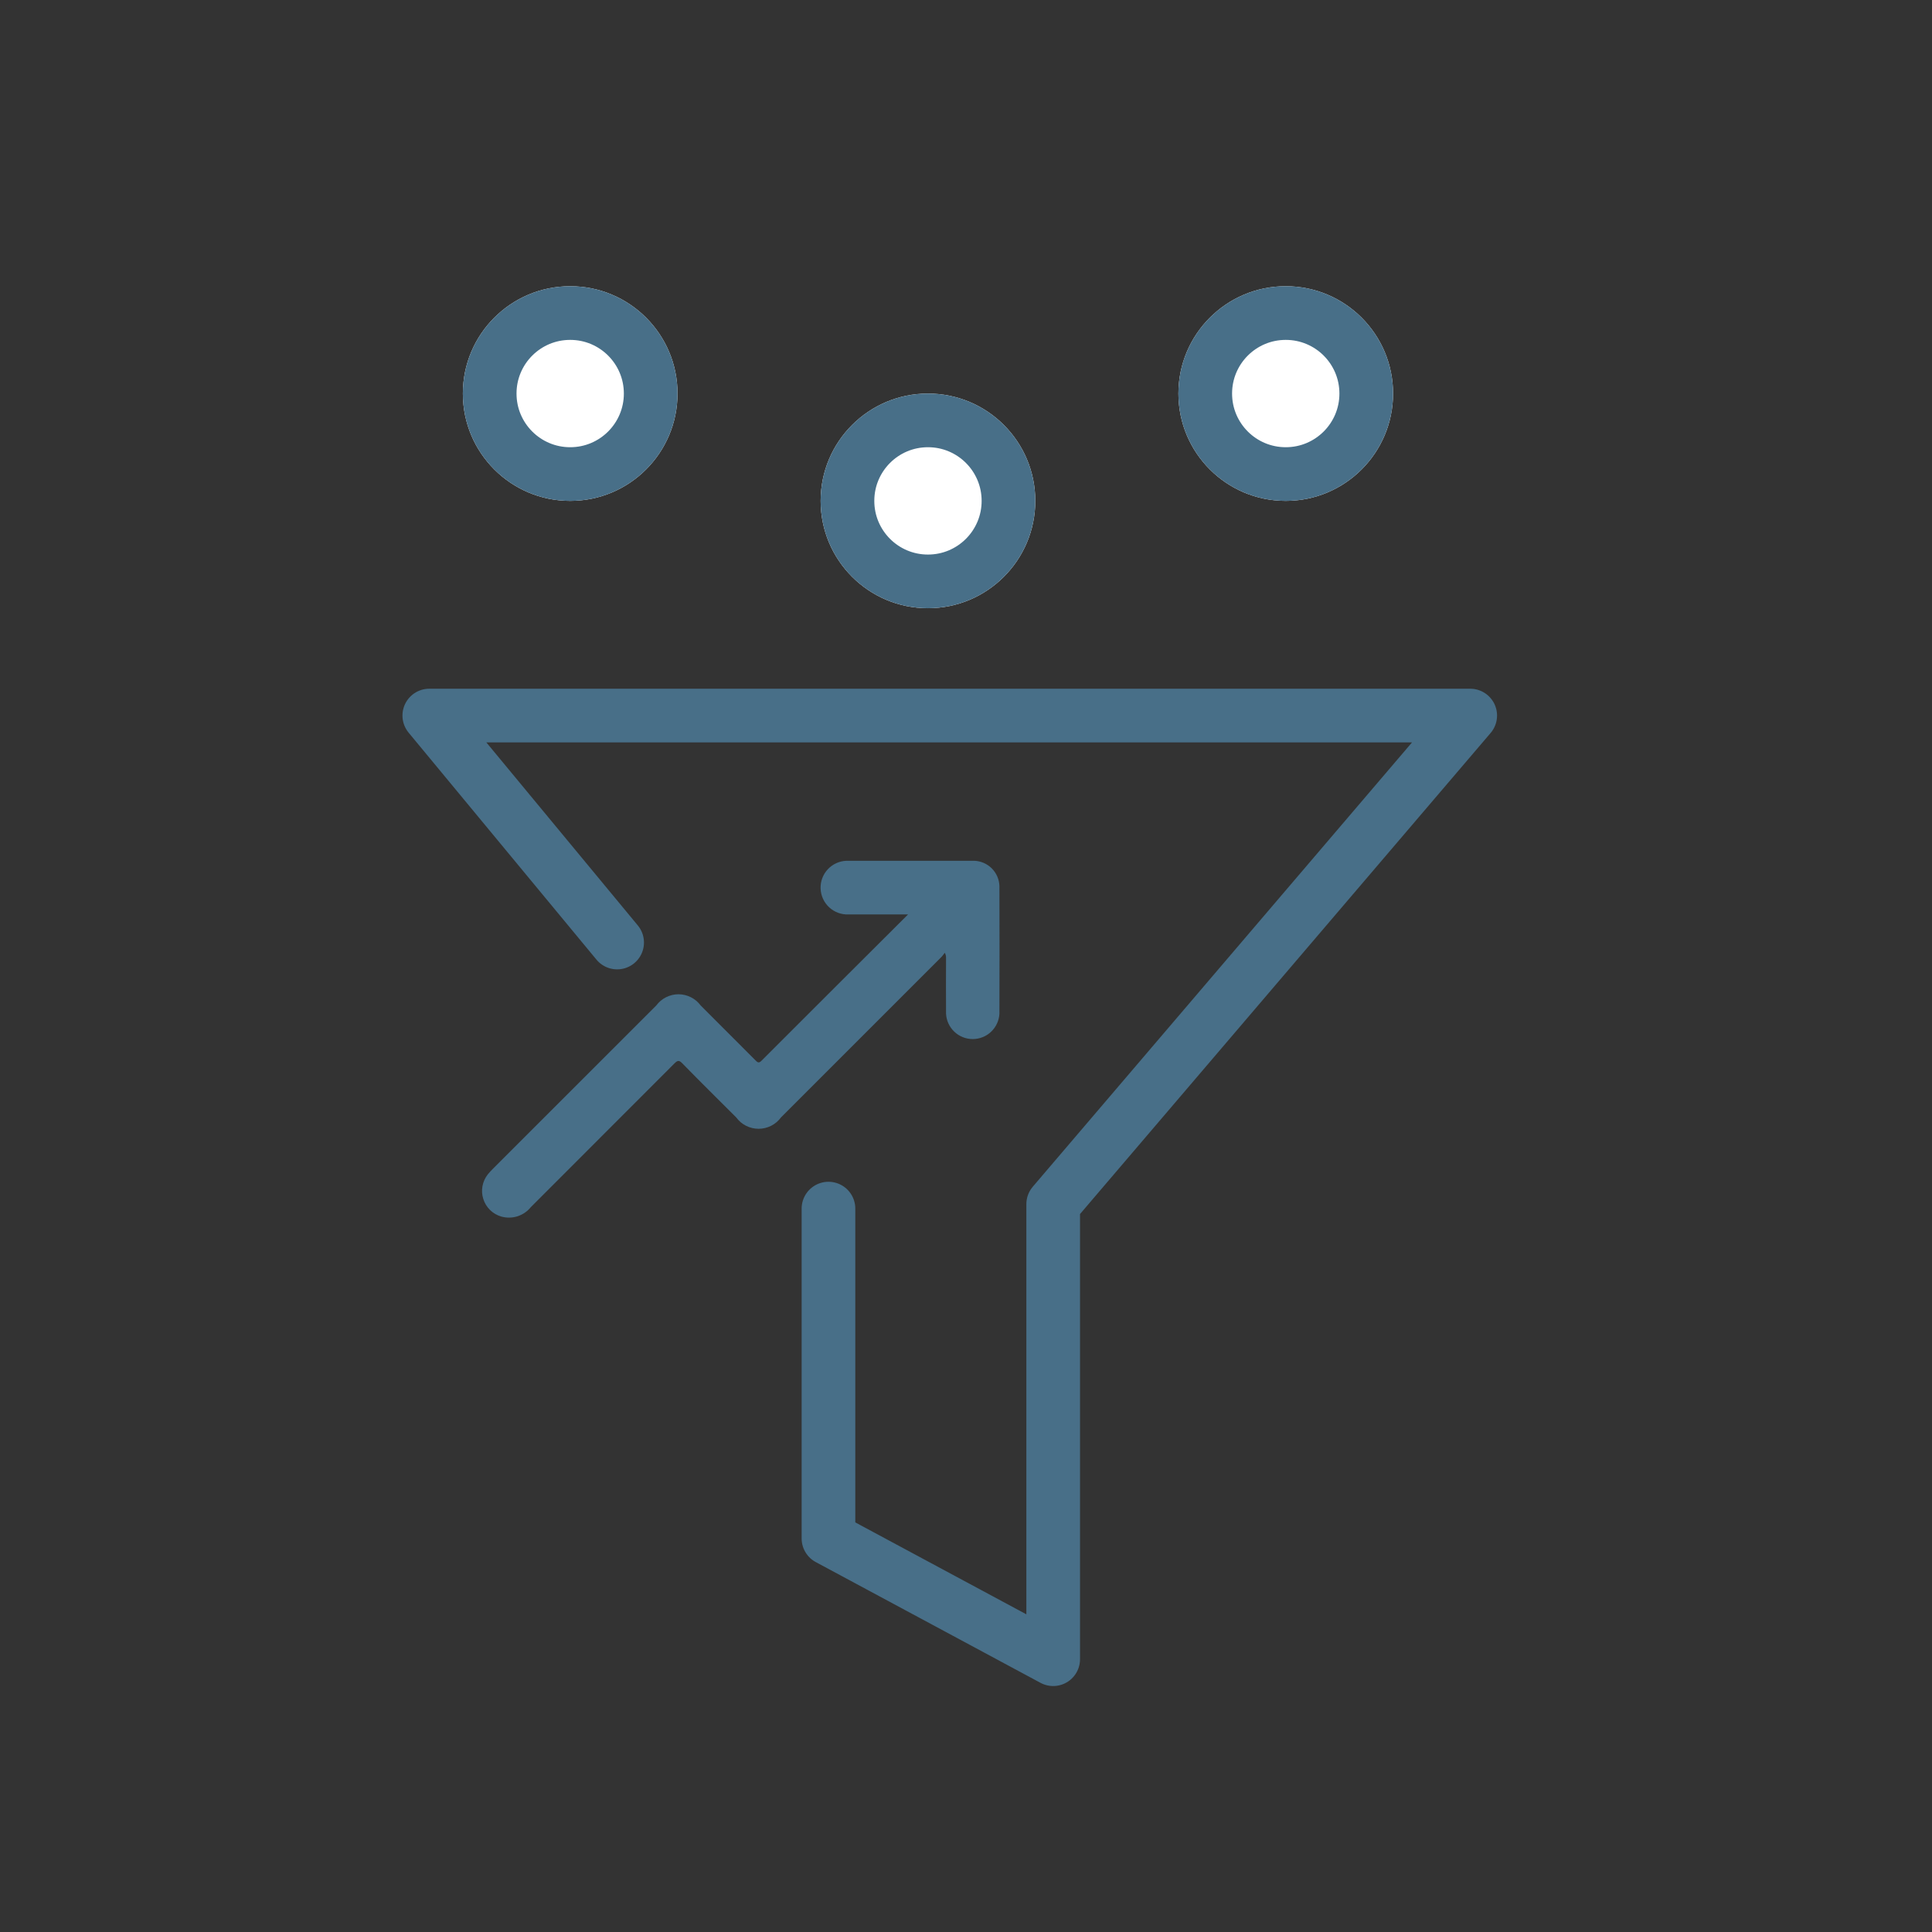 <svg width="54" height="54" viewBox="0 0 54 54" fill="none" xmlns="http://www.w3.org/2000/svg">
<rect x="0" y="0" width="54" height="54" fill="#333333" stroke="none"/>
<path d="M25.38 25.559C24.801 25.559 24.258 25.559 23.715 25.559C23.516 25.567 23.322 25.495 23.176 25.36C23.03 25.225 22.944 25.037 22.936 24.838C22.928 24.639 23 24.445 23.135 24.299C23.27 24.153 23.458 24.067 23.657 24.059C24.846 24.059 26.036 24.059 27.225 24.059C27.411 24.064 27.588 24.14 27.72 24.271C27.852 24.403 27.929 24.58 27.934 24.766C27.938 25.955 27.938 27.145 27.934 28.334C27.924 28.525 27.841 28.705 27.702 28.837C27.564 28.969 27.379 29.042 27.188 29.042C26.997 29.042 26.812 28.969 26.674 28.837C26.535 28.705 26.452 28.525 26.442 28.334C26.437 27.815 26.442 27.295 26.442 26.776C26.445 26.725 26.432 26.675 26.407 26.631C26.369 26.677 26.335 26.731 26.293 26.768L21.829 31.232C21.757 31.331 21.663 31.411 21.554 31.466C21.445 31.521 21.325 31.55 21.203 31.55C21.081 31.55 20.961 31.521 20.852 31.466C20.743 31.411 20.649 31.331 20.577 31.232C20.077 30.732 19.569 30.232 19.07 29.72C18.986 29.634 18.942 29.631 18.854 29.72C17.517 31.061 16.177 32.401 14.836 33.741C14.739 33.861 14.609 33.949 14.463 33.996C14.316 34.042 14.159 34.045 14.011 34.003C13.894 33.969 13.786 33.907 13.699 33.822C13.611 33.736 13.546 33.631 13.509 33.514C13.471 33.398 13.463 33.274 13.485 33.154C13.507 33.034 13.558 32.921 13.634 32.825C13.68 32.769 13.728 32.715 13.78 32.665L18.343 28.103C18.415 28.006 18.508 27.927 18.616 27.873C18.724 27.819 18.843 27.79 18.963 27.79C19.084 27.79 19.203 27.819 19.311 27.873C19.419 27.927 19.512 28.006 19.584 28.103C20.095 28.614 20.605 29.124 21.114 29.635C21.172 29.694 21.207 29.726 21.284 29.648C22.637 28.295 23.993 26.94 25.38 25.559Z" fill="#486F88"/>
<path d="M23.156 33.781V43L29.437 46.375V33.656L41.093 20H11.999L17.249 26.344" stroke="#486F88" stroke-width="1.5" stroke-linecap="round" stroke-linejoin="round"/>
<path d="M15.937 14C17.594 14 18.937 12.657 18.937 11C18.937 9.343 17.594 8 15.937 8C14.28 8 12.937 9.343 12.937 11C12.937 12.657 14.28 14 15.937 14Z" fill="white"/>
<path d="M15.937 13.25C17.18 13.25 18.187 12.243 18.187 11C18.187 9.757 17.18 8.75 15.937 8.75C14.694 8.75 13.687 9.757 13.687 11C13.687 12.243 14.694 13.25 15.937 13.25Z" stroke="#486F88" stroke-width="1.5"/>
<path d="M35.937 14C37.594 14 38.937 12.657 38.937 11C38.937 9.343 37.594 8 35.937 8C34.28 8 32.937 9.343 32.937 11C32.937 12.657 34.28 14 35.937 14Z" fill="white"/>
<path d="M35.937 13.25C37.18 13.25 38.187 12.243 38.187 11C38.187 9.757 37.18 8.75 35.937 8.75C34.694 8.75 33.687 9.757 33.687 11C33.687 12.243 34.694 13.25 35.937 13.25Z" stroke="#486F88" stroke-width="1.5"/>
<path d="M25.937 17C27.594 17 28.937 15.657 28.937 14C28.937 12.343 27.594 11 25.937 11C24.28 11 22.937 12.343 22.937 14C22.937 15.657 24.28 17 25.937 17Z" fill="white"/>
<path d="M25.937 16.25C27.18 16.25 28.187 15.243 28.187 14C28.187 12.757 27.18 11.75 25.937 11.75C24.694 11.75 23.687 12.757 23.687 14C23.687 15.243 24.694 16.25 25.937 16.25Z" stroke="#486F88" stroke-width="1.5"/>
</svg>
